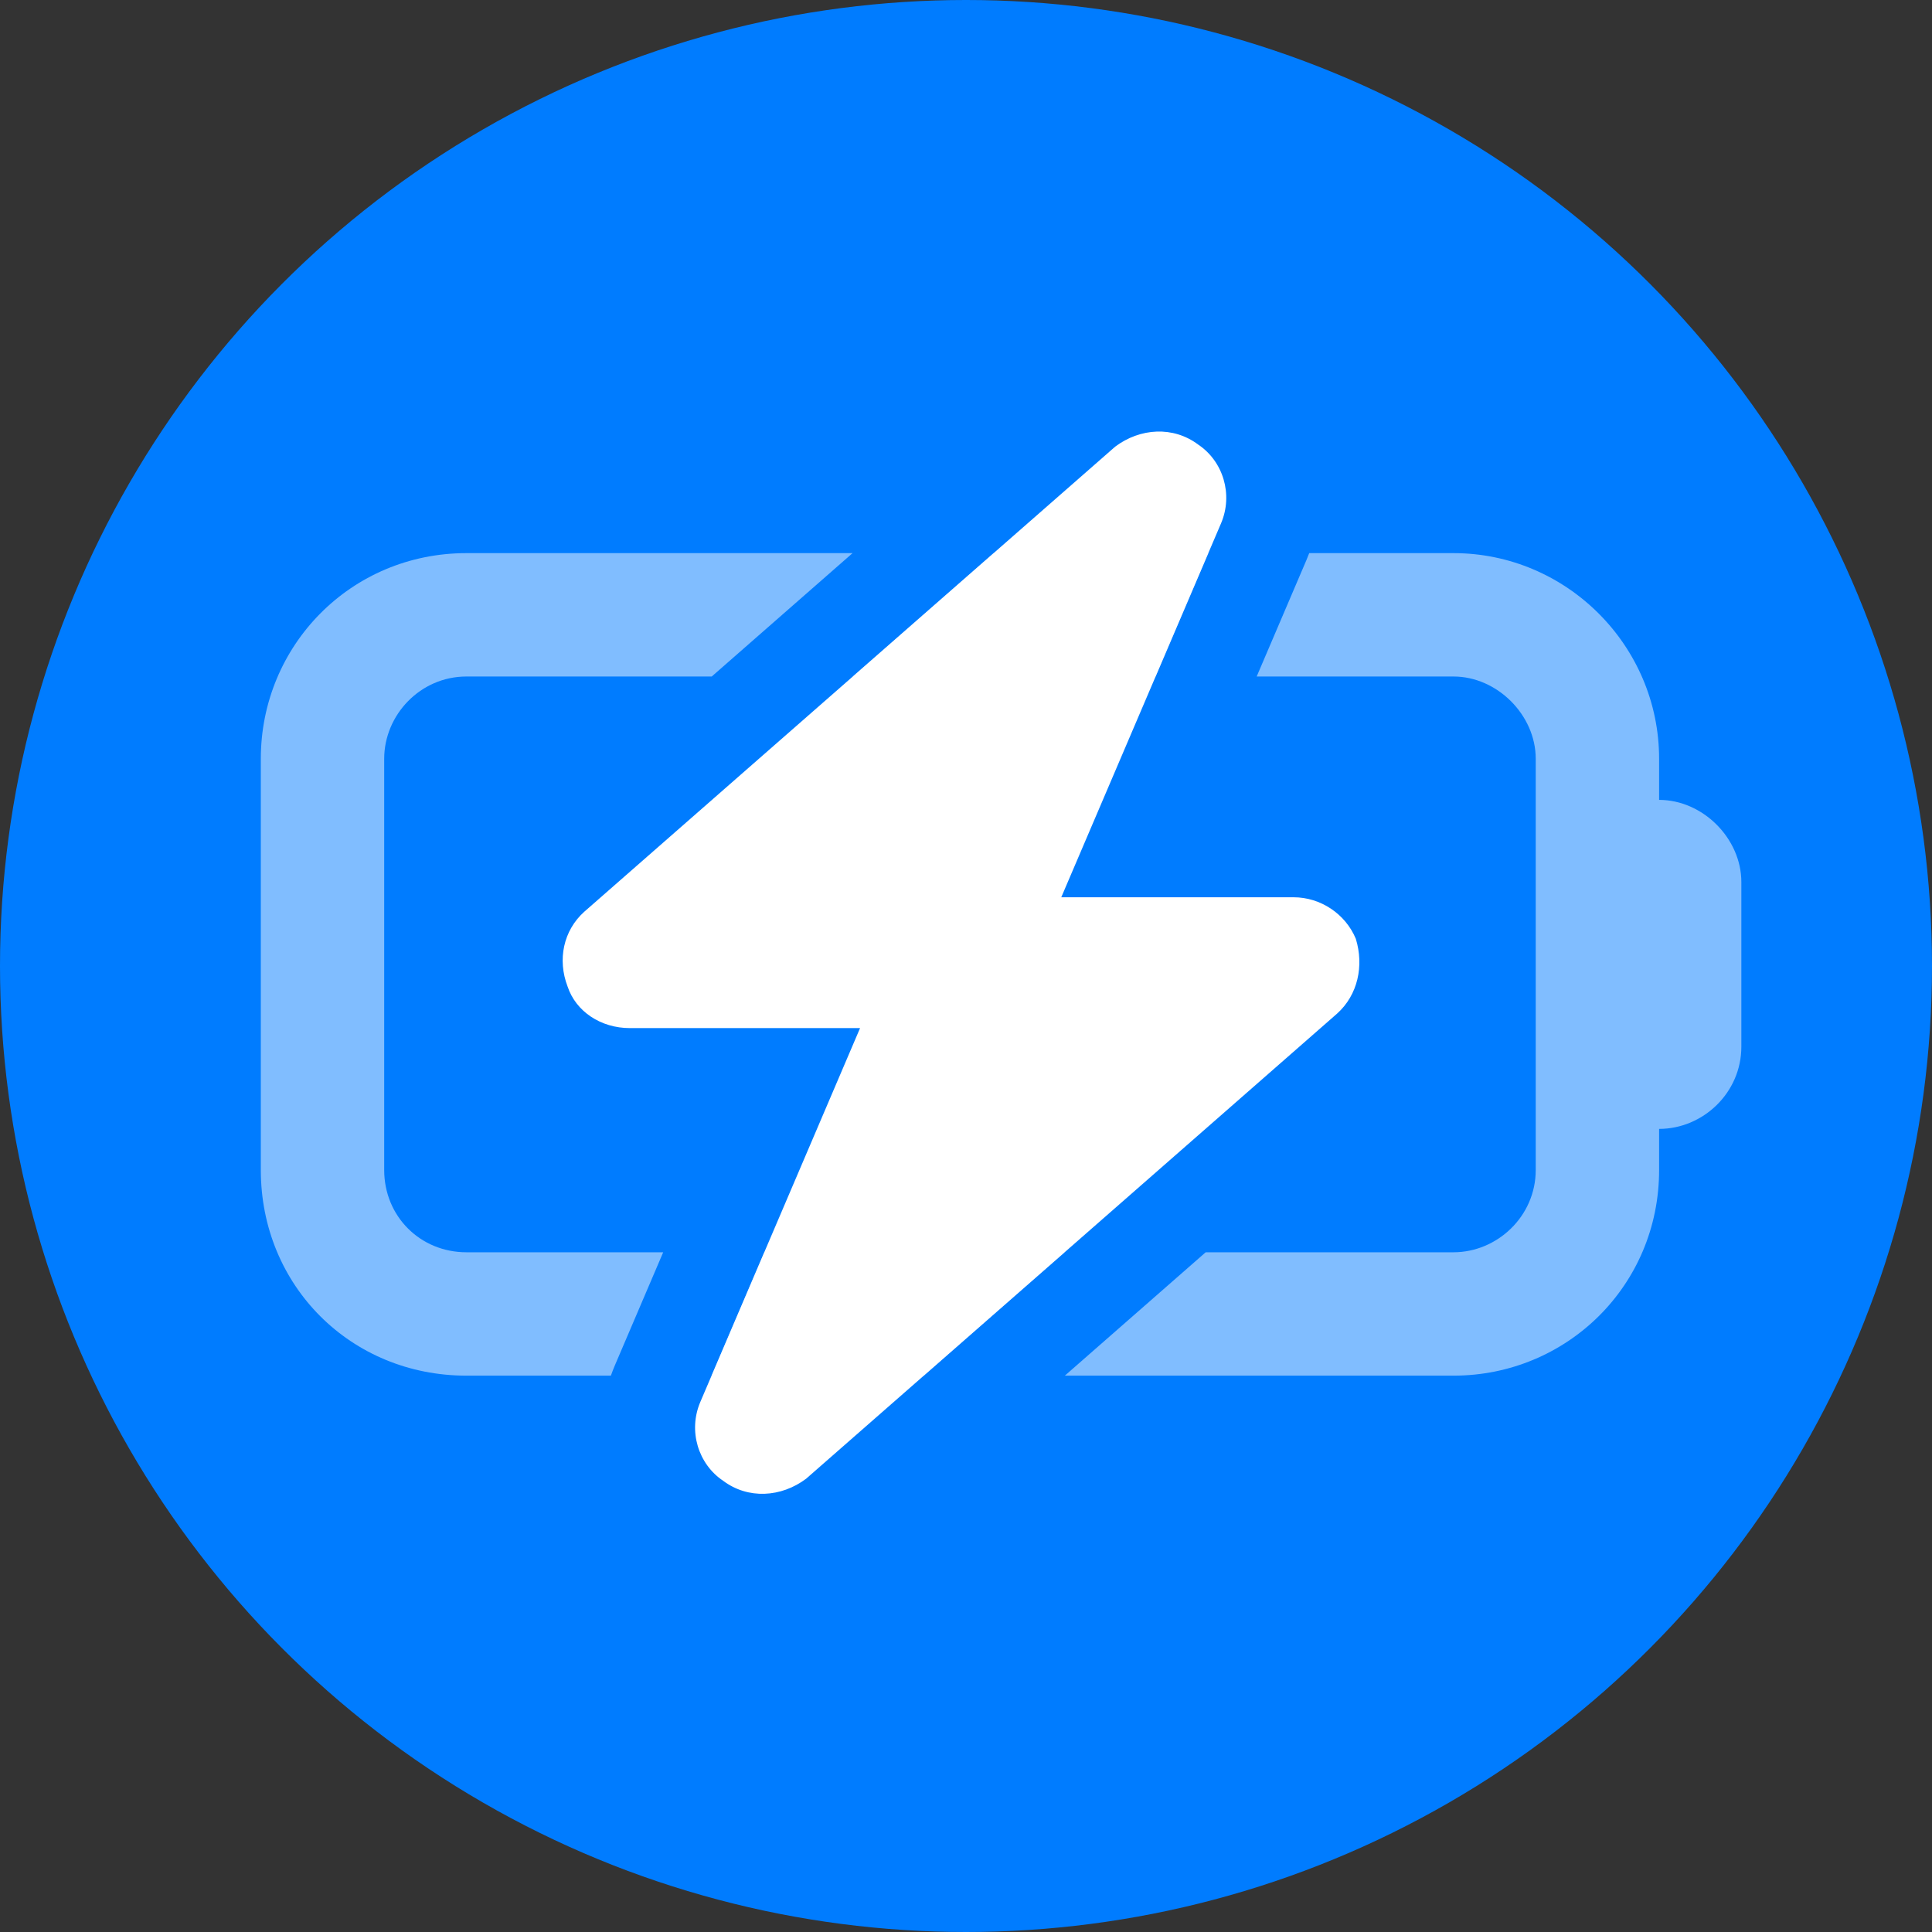 <svg width="200" height="200" viewBox="0 0 200 200" fill="none" xmlns="http://www.w3.org/2000/svg">
<rect x="0" y="0" width="200" height="200" fill="#333333" stroke="none"/>
<circle cx="100" cy="100" r="100" fill="#007CFF"/>
<path fill-rule="evenodd" clip-rule="evenodd" d="M95.63 142.407H73.66L79.118 129.635H110.21L95.63 142.407ZM63.239 142.407H48.287C36.313 142.407 27 133.094 27 121.121V78.547C27 66.839 36.313 57.26 48.287 57.26H88.258L73.678 70.032H48.287C43.497 70.032 39.772 74.024 39.772 78.547V121.121C39.772 125.91 43.497 129.635 48.287 129.635H68.654L63.654 141.336L63.653 141.34L63.652 141.342C63.501 141.694 63.364 142.05 63.239 142.407ZM135.529 57.26H150.463C162.171 57.26 171.75 66.839 171.75 78.547V82.804C176.273 82.804 180.265 86.796 180.265 91.319V108.349C180.265 113.138 176.273 116.863 171.75 116.863V121.121C171.75 133.094 162.171 142.407 150.463 142.407H110.233L124.813 129.635H150.463C154.987 129.635 158.978 125.91 158.978 121.121V78.547C158.978 74.024 154.987 70.032 150.463 70.032H130.091L135.242 57.977C135.344 57.739 135.439 57.5 135.529 57.26ZM102.861 57.26H125.085L119.627 70.032H88.281L102.861 57.26Z" fill="#80BDFF"/>
<path d="M126.396 54.19L109.862 92.885H133.912C136.703 92.885 139.28 94.605 140.354 97.184C141.212 99.979 140.568 102.988 138.421 104.923L83.451 153.076C80.874 155.011 77.439 155.226 74.862 153.291C72.285 151.571 71.212 148.132 72.5 145.122L89.034 106.428H65.199C62.193 106.428 59.616 104.708 58.758 102.128C57.684 99.334 58.328 96.324 60.475 94.39L115.445 46.236C118.022 44.302 121.458 44.087 124.034 46.022C126.611 47.741 127.685 51.181 126.396 54.19Z" fill="white"/>
</svg>
